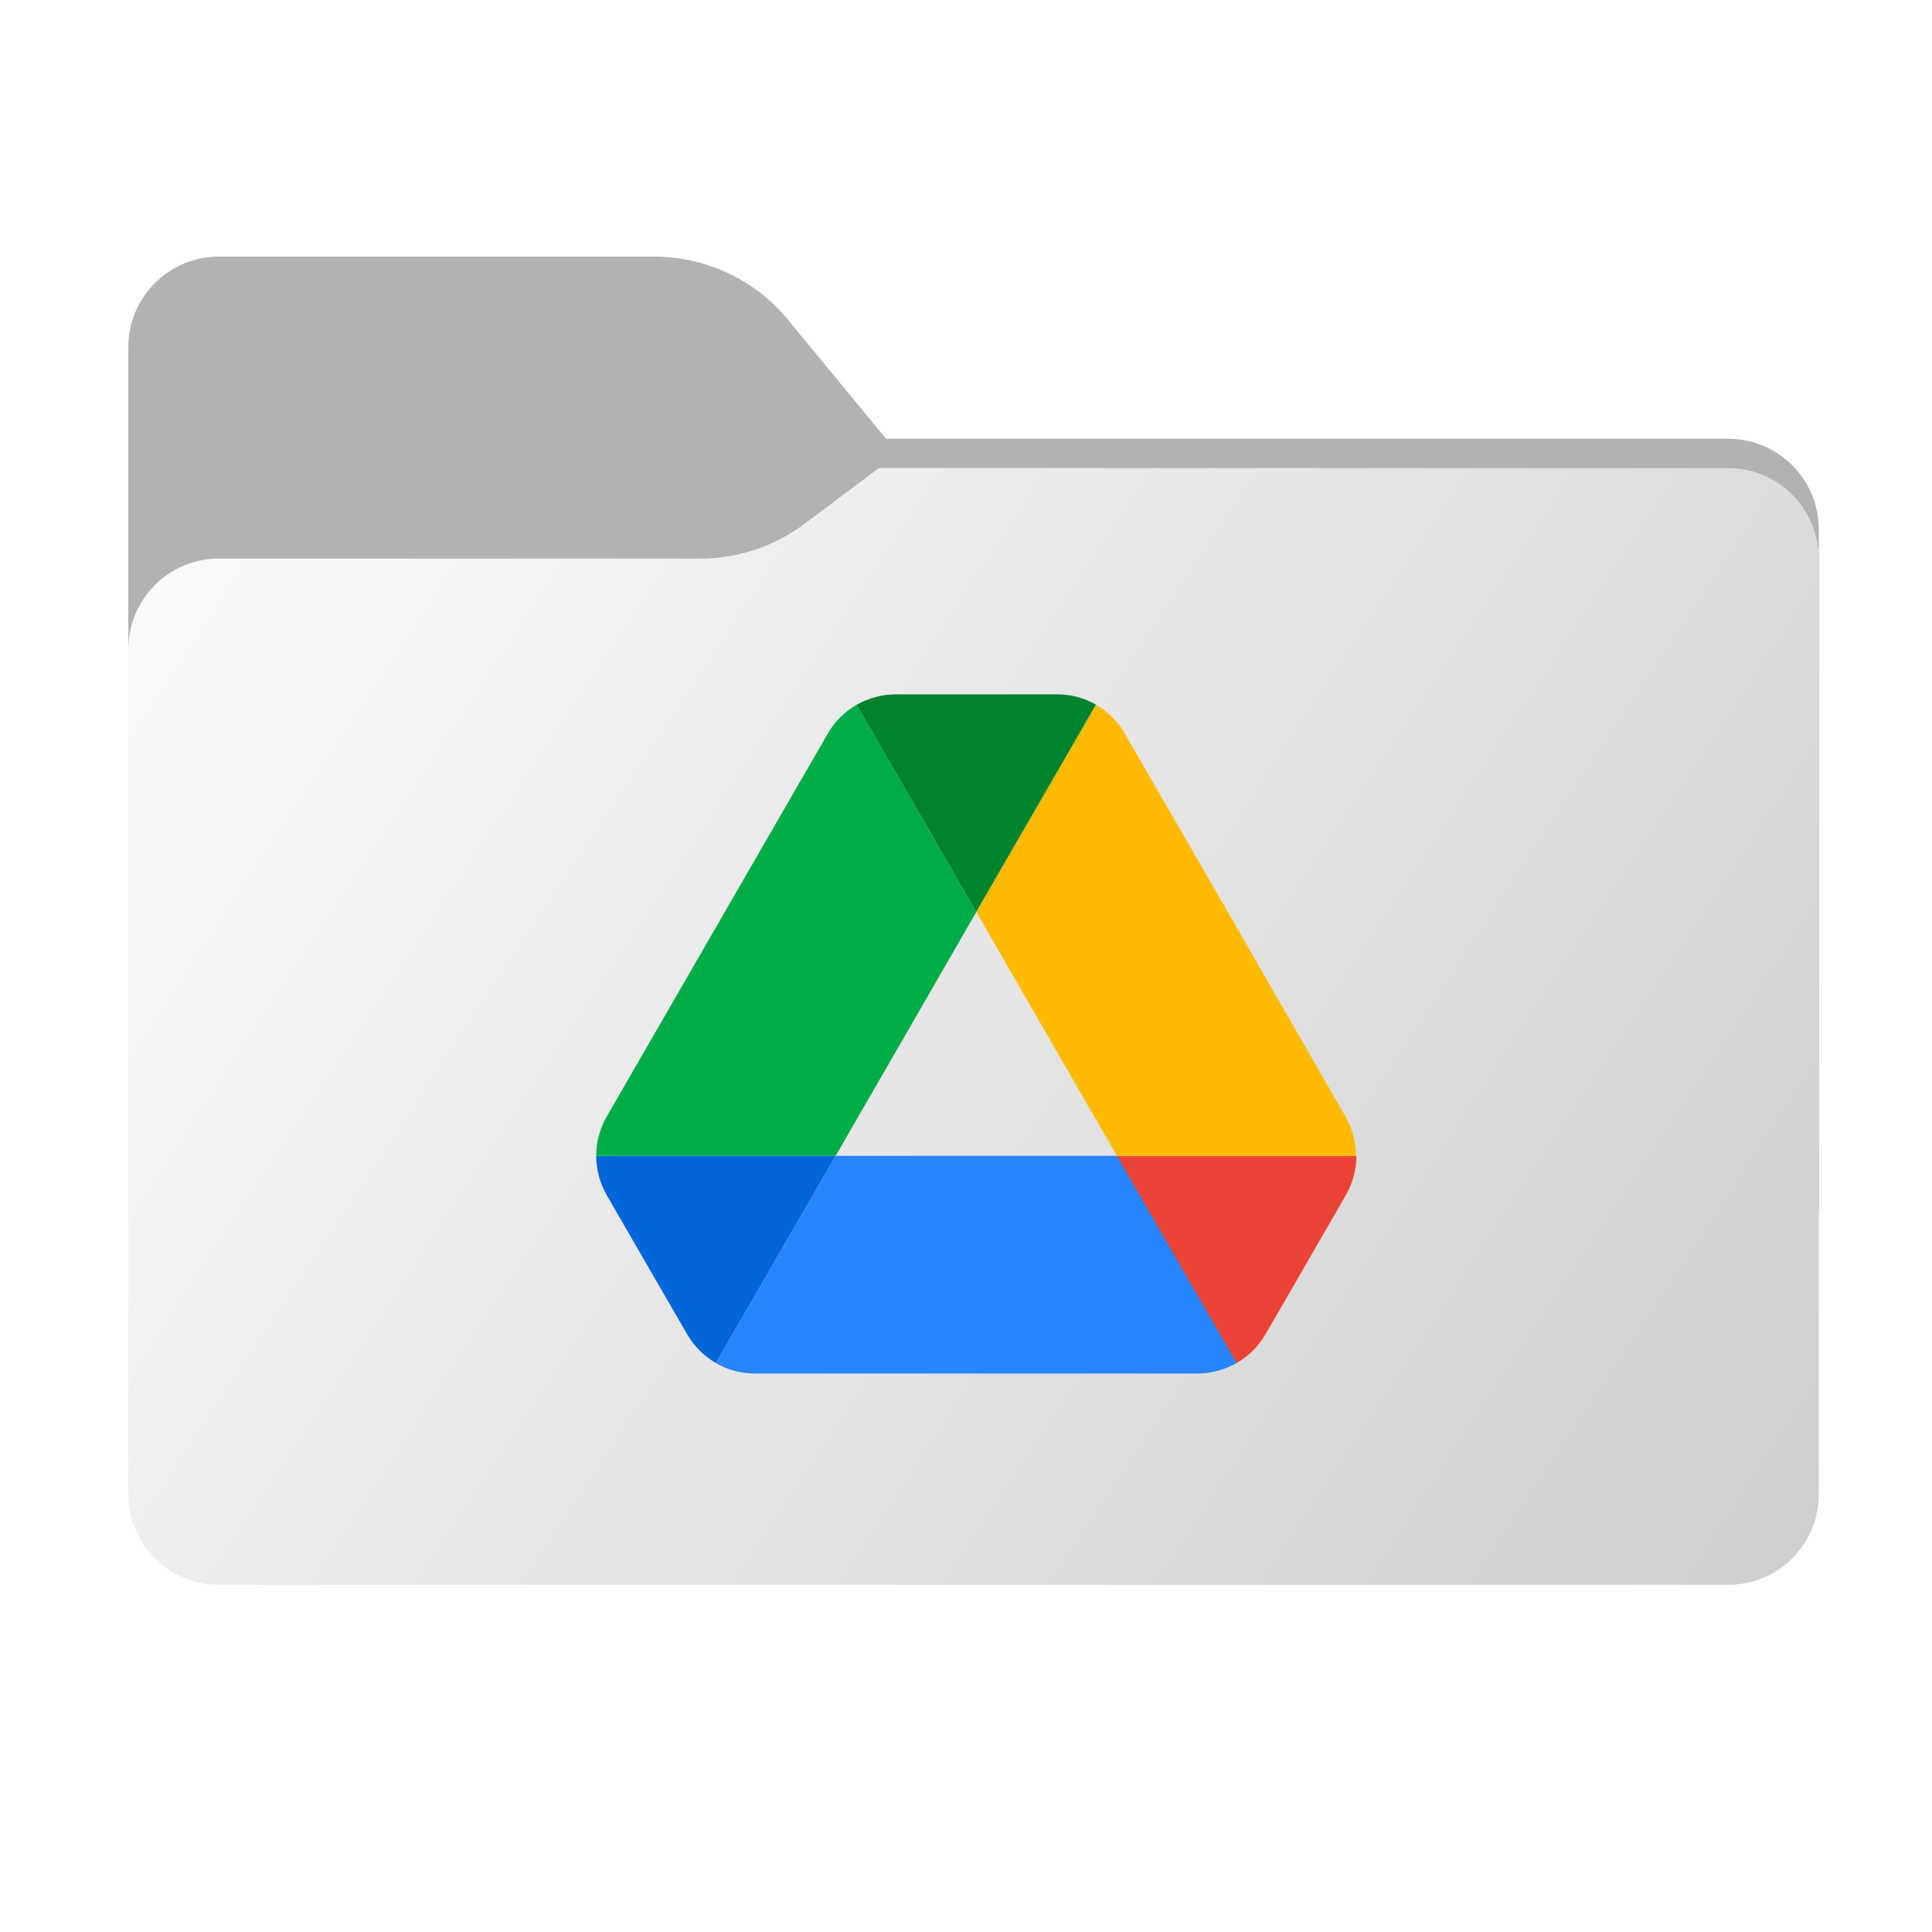 <svg width="256" height="256" viewBox="0 0 256 256" fill="none" xmlns="http://www.w3.org/2000/svg">
<path fill-rule="evenodd" clip-rule="evenodd" d="M104.425 42.378C100.056 37.073 93.544 34 86.671 34H29C22.373 34 17 39.373 17 46V58.137V68.2V160C17 166.627 22.373 172 29 172H229C235.627 172 241 166.627 241 160V70.137C241 63.51 235.627 58.137 229 58.137H117.404L104.425 42.378Z" fill="#B2B2B2"/>
<mask id="mask0_539_12358" style="mask-type:alpha" maskUnits="userSpaceOnUse" x="17" y="34" width="224" height="138">
<path fill-rule="evenodd" clip-rule="evenodd" d="M104.425 42.378C100.056 37.073 93.544 34 86.671 34H29C22.373 34 17 39.373 17 46V58.137V68.2V160C17 166.627 22.373 172 29 172H229C235.627 172 241 166.627 241 160V70.137C241 63.51 235.627 58.137 229 58.137H117.404L104.425 42.378Z" fill="url(#paint0_linear_539_12358)"/>
</mask>
<g mask="url(#mask0_539_12358)">
<g style="mix-blend-mode:multiply" filter="url(#filter0_f_539_12358)">
<path fill-rule="evenodd" clip-rule="evenodd" d="M92.789 74C97.764 74 102.605 72.387 106.586 69.402L116.459 62H229C235.627 62 241 67.373 241 74V108V160C241 166.627 235.627 172 229 172H29C22.373 172 17 166.627 17 160L17 108V86C17 79.373 22.373 74 29 74H87H92.789Z" fill="black" fill-opacity="0.3"/>
</g>
</g>
<g filter="url(#filter1_ii_539_12358)">
<path fill-rule="evenodd" clip-rule="evenodd" d="M92.789 74C97.764 74 102.605 72.387 106.586 69.402L116.459 62H229C235.627 62 241 67.373 241 74V108V198C241 204.627 235.627 210 229 210H29C22.373 210 17 204.627 17 198L17 108V86C17 79.373 22.373 74 29 74H87H92.789Z" fill="url(#paint1_linear_539_12358)"/>
</g>
<path d="M86.615 169.135L91.058 176.808C91.981 178.423 93.308 179.692 94.865 180.615L110.731 153.154H79C79 154.942 79.462 156.731 80.385 158.346L86.615 169.135Z" fill="#0066DA"/>
<path d="M129.365 120.846L113.5 93.385C111.942 94.308 110.615 95.577 109.692 97.192L80.385 147.961C79.478 149.542 79.001 151.332 79 153.154H110.731L129.365 120.846Z" fill="#00AC47"/>
<path d="M163.865 180.615C165.423 179.692 166.75 178.423 167.673 176.808L169.519 173.635L178.346 158.346C179.269 156.731 179.731 154.942 179.731 153.154H147.998L154.75 166.423L163.865 180.615Z" fill="#EA4335"/>
<path d="M129.365 120.846L145.231 93.385C143.673 92.462 141.885 92 140.038 92H118.692C116.846 92 115.058 92.519 113.5 93.385L129.365 120.846Z" fill="#00832D"/>
<path d="M148 153.154H110.731L94.865 180.615C96.423 181.538 98.212 182 100.058 182H158.673C160.519 182 162.308 181.481 163.865 180.615L148 153.154Z" fill="#2684FC"/>
<path d="M163.692 122.577L149.039 97.192C148.115 95.577 146.789 94.308 145.231 93.385L129.365 120.846L148 153.154H179.673C179.673 151.365 179.212 149.577 178.289 147.961L163.692 122.577Z" fill="#FFBA00"/>
<defs>
<filter id="filter0_f_539_12358" x="-20" y="25" width="298" height="184" filterUnits="userSpaceOnUse" color-interpolation-filters="sRGB">
<feFlood flood-opacity="0" result="BackgroundImageFix"/>
<feBlend mode="normal" in="SourceGraphic" in2="BackgroundImageFix" result="shape"/>
<feGaussianBlur stdDeviation="18.5" result="effect1_foregroundBlur_539_12358"/>
</filter>
<filter id="filter1_ii_539_12358" x="17" y="62" width="224" height="148" filterUnits="userSpaceOnUse" color-interpolation-filters="sRGB">
<feFlood flood-opacity="0" result="BackgroundImageFix"/>
<feBlend mode="normal" in="SourceGraphic" in2="BackgroundImageFix" result="shape"/>
<feColorMatrix in="SourceAlpha" type="matrix" values="0 0 0 0 0 0 0 0 0 0 0 0 0 0 0 0 0 0 127 0" result="hardAlpha"/>
<feOffset dy="4"/>
<feComposite in2="hardAlpha" operator="arithmetic" k2="-1" k3="1"/>
<feColorMatrix type="matrix" values="0 0 0 0 1 0 0 0 0 1 0 0 0 0 1 0 0 0 0.25 0"/>
<feBlend mode="normal" in2="shape" result="effect1_innerShadow_539_12358"/>
<feColorMatrix in="SourceAlpha" type="matrix" values="0 0 0 0 0 0 0 0 0 0 0 0 0 0 0 0 0 0 127 0" result="hardAlpha"/>
<feOffset dy="-4"/>
<feComposite in2="hardAlpha" operator="arithmetic" k2="-1" k3="1"/>
<feColorMatrix type="matrix" values="0 0 0 0 0 0 0 0 0 0 0 0 0 0 0 0 0 0 0.9 0"/>
<feBlend mode="soft-light" in2="effect1_innerShadow_539_12358" result="effect2_innerShadow_539_12358"/>
</filter>
<linearGradient id="paint0_linear_539_12358" x1="17" y1="34" x2="197.768" y2="215.142" gradientUnits="userSpaceOnUse">
<stop stop-color="#05815D"/>
<stop offset="1" stop-color="#0C575F"/>
</linearGradient>
<linearGradient id="paint1_linear_539_12358" x1="17" y1="62" x2="241" y2="210" gradientUnits="userSpaceOnUse">
<stop stop-color="#FCFCFC"/>
<stop offset="1" stop-color="#CECECE"/>
</linearGradient>
</defs>
</svg>
